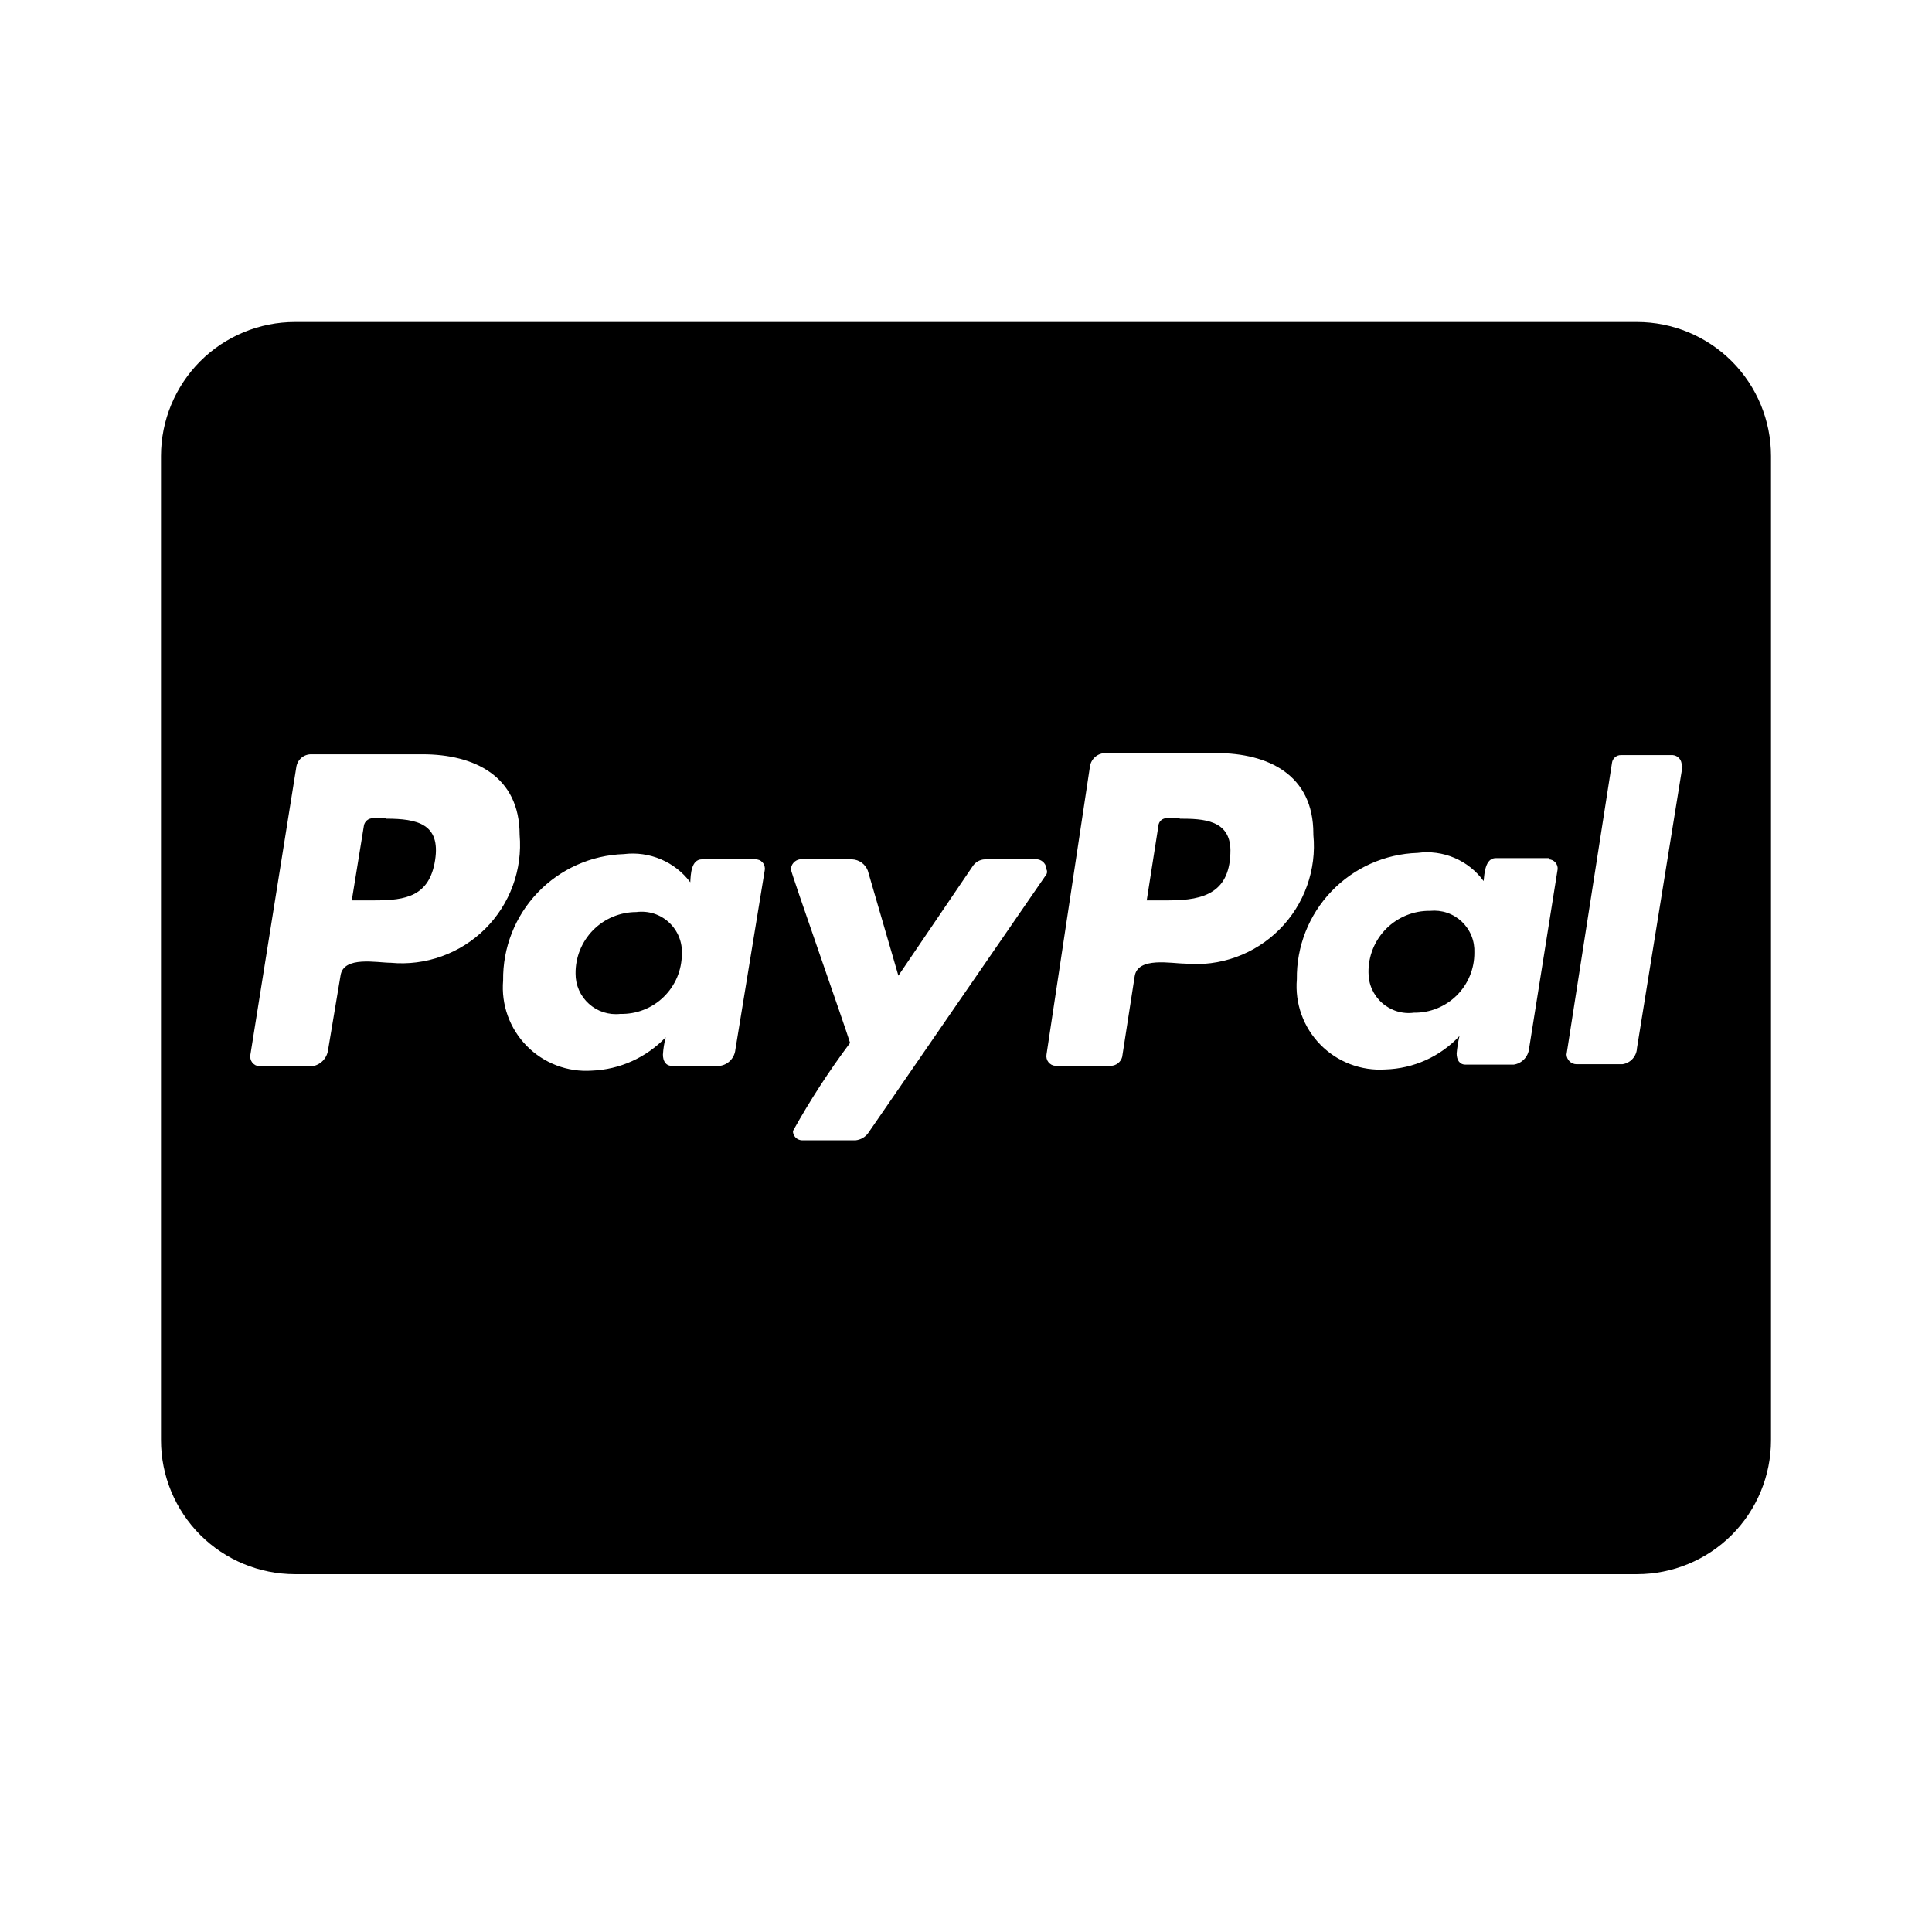 <svg width="48" height="48" viewBox="0 0 48 48" fill="none" xmlns="http://www.w3.org/2000/svg">
<path fill-rule="evenodd" clip-rule="evenodd" d="M35.53 22.63C35.328 22.627 35.128 22.665 34.941 22.741C34.755 22.817 34.585 22.93 34.442 23.072C34.3 23.215 34.187 23.384 34.111 23.571C34.035 23.758 33.997 23.958 34 24.16C33.999 24.303 34.028 24.445 34.086 24.575C34.145 24.706 34.23 24.823 34.337 24.917C34.444 25.012 34.571 25.083 34.707 25.125C34.844 25.167 34.988 25.179 35.13 25.16C35.327 25.163 35.522 25.126 35.705 25.052C35.887 24.978 36.053 24.869 36.193 24.73C36.333 24.591 36.443 24.426 36.518 24.244C36.593 24.062 36.631 23.867 36.63 23.67C36.636 23.526 36.612 23.383 36.558 23.25C36.504 23.117 36.422 22.997 36.318 22.898C36.214 22.8 36.089 22.724 35.953 22.678C35.817 22.632 35.673 22.616 35.53 22.63ZM41.78 19C41.78 18.94 41.758 18.881 41.717 18.837C41.676 18.793 41.62 18.765 41.56 18.76H40.27C40.217 18.759 40.165 18.779 40.124 18.814C40.084 18.849 40.057 18.897 40.05 18.95L38.92 26.2C38.923 26.265 38.95 26.326 38.997 26.37C39.043 26.415 39.105 26.44 39.17 26.44H40.31C40.407 26.426 40.497 26.378 40.562 26.305C40.628 26.232 40.666 26.138 40.67 26.04L41.8 19.04L41.78 19ZM38.48 21.32H37.16C36.9 21.32 36.88 21.7 36.86 21.89C36.675 21.636 36.425 21.437 36.136 21.314C35.848 21.191 35.531 21.148 35.22 21.19C34.408 21.216 33.639 21.56 33.078 22.147C32.517 22.734 32.209 23.518 32.22 24.33C32.195 24.627 32.234 24.926 32.335 25.206C32.436 25.487 32.597 25.742 32.806 25.955C33.015 26.168 33.267 26.333 33.546 26.439C33.824 26.545 34.123 26.59 34.42 26.57C34.766 26.56 35.107 26.481 35.423 26.339C35.739 26.196 36.023 25.993 36.26 25.74C36.227 25.882 36.204 26.025 36.19 26.17C36.19 26.33 36.26 26.45 36.41 26.45H37.61C37.709 26.435 37.8 26.387 37.868 26.315C37.937 26.243 37.98 26.149 37.99 26.05L38.7 21.59C38.701 21.56 38.697 21.53 38.686 21.501C38.676 21.473 38.66 21.447 38.64 21.424C38.619 21.402 38.595 21.384 38.567 21.371C38.54 21.358 38.51 21.351 38.48 21.35V21.32ZM32.63 20.71C32.63 19.25 31.51 18.71 30.22 18.71H27.47C27.376 18.709 27.285 18.742 27.213 18.802C27.142 18.863 27.094 18.947 27.08 19.04L26 26.2C25.994 26.233 25.996 26.267 26.004 26.299C26.012 26.332 26.027 26.363 26.048 26.389C26.069 26.415 26.095 26.437 26.124 26.453C26.154 26.468 26.186 26.478 26.22 26.48H27.6C27.664 26.478 27.726 26.456 27.776 26.416C27.827 26.376 27.863 26.322 27.88 26.26L28.19 24.26C28.26 23.76 29.11 23.94 29.44 23.94C29.87 23.98 30.303 23.925 30.709 23.779C31.115 23.632 31.484 23.397 31.789 23.091C32.093 22.786 32.327 22.416 32.472 22.01C32.618 21.603 32.672 21.17 32.63 20.74V20.71ZM21.57 28.15L26 21.72C26.009 21.701 26.014 21.681 26.014 21.66C26.014 21.639 26.009 21.619 26 21.6C25.998 21.539 25.976 21.481 25.935 21.435C25.895 21.39 25.84 21.359 25.78 21.35H24.47C24.407 21.352 24.346 21.37 24.292 21.401C24.238 21.433 24.193 21.477 24.16 21.53L22.32 24.24L21.56 21.63C21.529 21.551 21.476 21.482 21.407 21.432C21.337 21.382 21.255 21.354 21.17 21.35H19.87C19.81 21.359 19.755 21.39 19.715 21.435C19.674 21.481 19.652 21.539 19.65 21.6C19.65 21.68 21.01 25.54 21.12 25.91C20.598 26.607 20.123 27.339 19.7 28.1C19.7 28.159 19.723 28.216 19.764 28.259C19.805 28.302 19.861 28.327 19.92 28.33H21.26C21.321 28.323 21.381 28.304 21.434 28.273C21.488 28.242 21.534 28.2 21.57 28.15ZM18.76 21.35H17.44C17.17 21.35 17.16 21.73 17.15 21.92C16.961 21.669 16.709 21.471 16.419 21.349C16.129 21.226 15.812 21.181 15.5 21.22C14.688 21.246 13.919 21.59 13.358 22.177C12.797 22.764 12.489 23.548 12.5 24.36C12.475 24.657 12.514 24.956 12.615 25.236C12.716 25.517 12.877 25.772 13.086 25.985C13.295 26.198 13.547 26.363 13.826 26.469C14.104 26.575 14.402 26.62 14.7 26.6C15.398 26.573 16.058 26.275 16.54 25.77C16.502 25.911 16.479 26.055 16.47 26.2C16.47 26.36 16.54 26.48 16.69 26.48H17.89C17.989 26.465 18.08 26.418 18.148 26.345C18.217 26.273 18.26 26.179 18.27 26.08L19 21.62C19.006 21.586 19.004 21.551 18.995 21.517C18.985 21.484 18.969 21.453 18.945 21.427C18.922 21.401 18.894 21.38 18.862 21.367C18.829 21.354 18.795 21.348 18.76 21.35ZM12.91 20.74C12.91 19.28 11.78 18.74 10.5 18.74H7.72C7.63 18.742 7.544 18.776 7.478 18.837C7.412 18.898 7.37 18.981 7.36 19.07L6.22 26.21C6.214 26.243 6.216 26.277 6.224 26.309C6.232 26.342 6.247 26.372 6.268 26.399C6.289 26.425 6.315 26.447 6.344 26.463C6.374 26.478 6.407 26.488 6.44 26.49H7.76C7.859 26.474 7.951 26.426 8.021 26.354C8.091 26.282 8.136 26.19 8.15 26.09L8.46 24.24C8.53 23.74 9.37 23.92 9.71 23.92C10.138 23.96 10.57 23.905 10.975 23.759C11.38 23.614 11.748 23.381 12.053 23.078C12.358 22.775 12.593 22.408 12.741 22.004C12.889 21.6 12.947 21.169 12.91 20.74ZM44 11.33V35.78C44 36.663 43.649 37.51 43.025 38.135C42.4 38.759 41.553 39.11 40.67 39.11H7.33C6.447 39.11 5.6 38.759 4.975 38.135C4.351 37.51 4 36.663 4 35.78V11.33C4 10.447 4.351 9.6 4.975 8.975C5.6 8.351 6.447 8 7.33 8H40.67C41.553 8 42.4 8.351 43.025 8.975C43.649 9.6 44 10.447 44 11.33ZM29.31 20.33H29C28.973 20.327 28.946 20.33 28.92 20.338C28.894 20.346 28.87 20.36 28.849 20.378C28.828 20.395 28.812 20.417 28.8 20.442C28.788 20.466 28.781 20.493 28.78 20.52L28.49 22.37H29.04C29.94 22.37 30.57 22.16 30.57 21.12C30.56 20.37 29.9 20.34 29.31 20.34V20.33ZM9.59 20.33H9.26C9.207 20.329 9.155 20.349 9.114 20.384C9.074 20.419 9.047 20.467 9.04 20.52L8.74 22.37H9.31C10.08 22.37 10.67 22.27 10.81 21.37C10.95 20.47 10.37 20.34 9.59 20.34V20.33ZM16.94 23.7C16.94 23.899 16.9 24.096 16.823 24.28C16.745 24.463 16.632 24.629 16.489 24.768C16.347 24.907 16.178 25.016 15.992 25.088C15.807 25.161 15.609 25.195 15.41 25.19C15.27 25.206 15.128 25.191 14.993 25.148C14.859 25.105 14.736 25.034 14.631 24.939C14.526 24.845 14.442 24.729 14.385 24.6C14.328 24.471 14.299 24.331 14.3 24.19C14.297 23.99 14.335 23.791 14.409 23.606C14.484 23.421 14.595 23.252 14.735 23.109C14.876 22.967 15.043 22.854 15.227 22.777C15.412 22.7 15.61 22.66 15.81 22.66C15.956 22.641 16.105 22.654 16.245 22.698C16.386 22.743 16.514 22.818 16.622 22.919C16.73 23.019 16.815 23.142 16.87 23.279C16.925 23.416 16.949 23.563 16.94 23.71V23.7Z" fill="black"/>
</svg>
